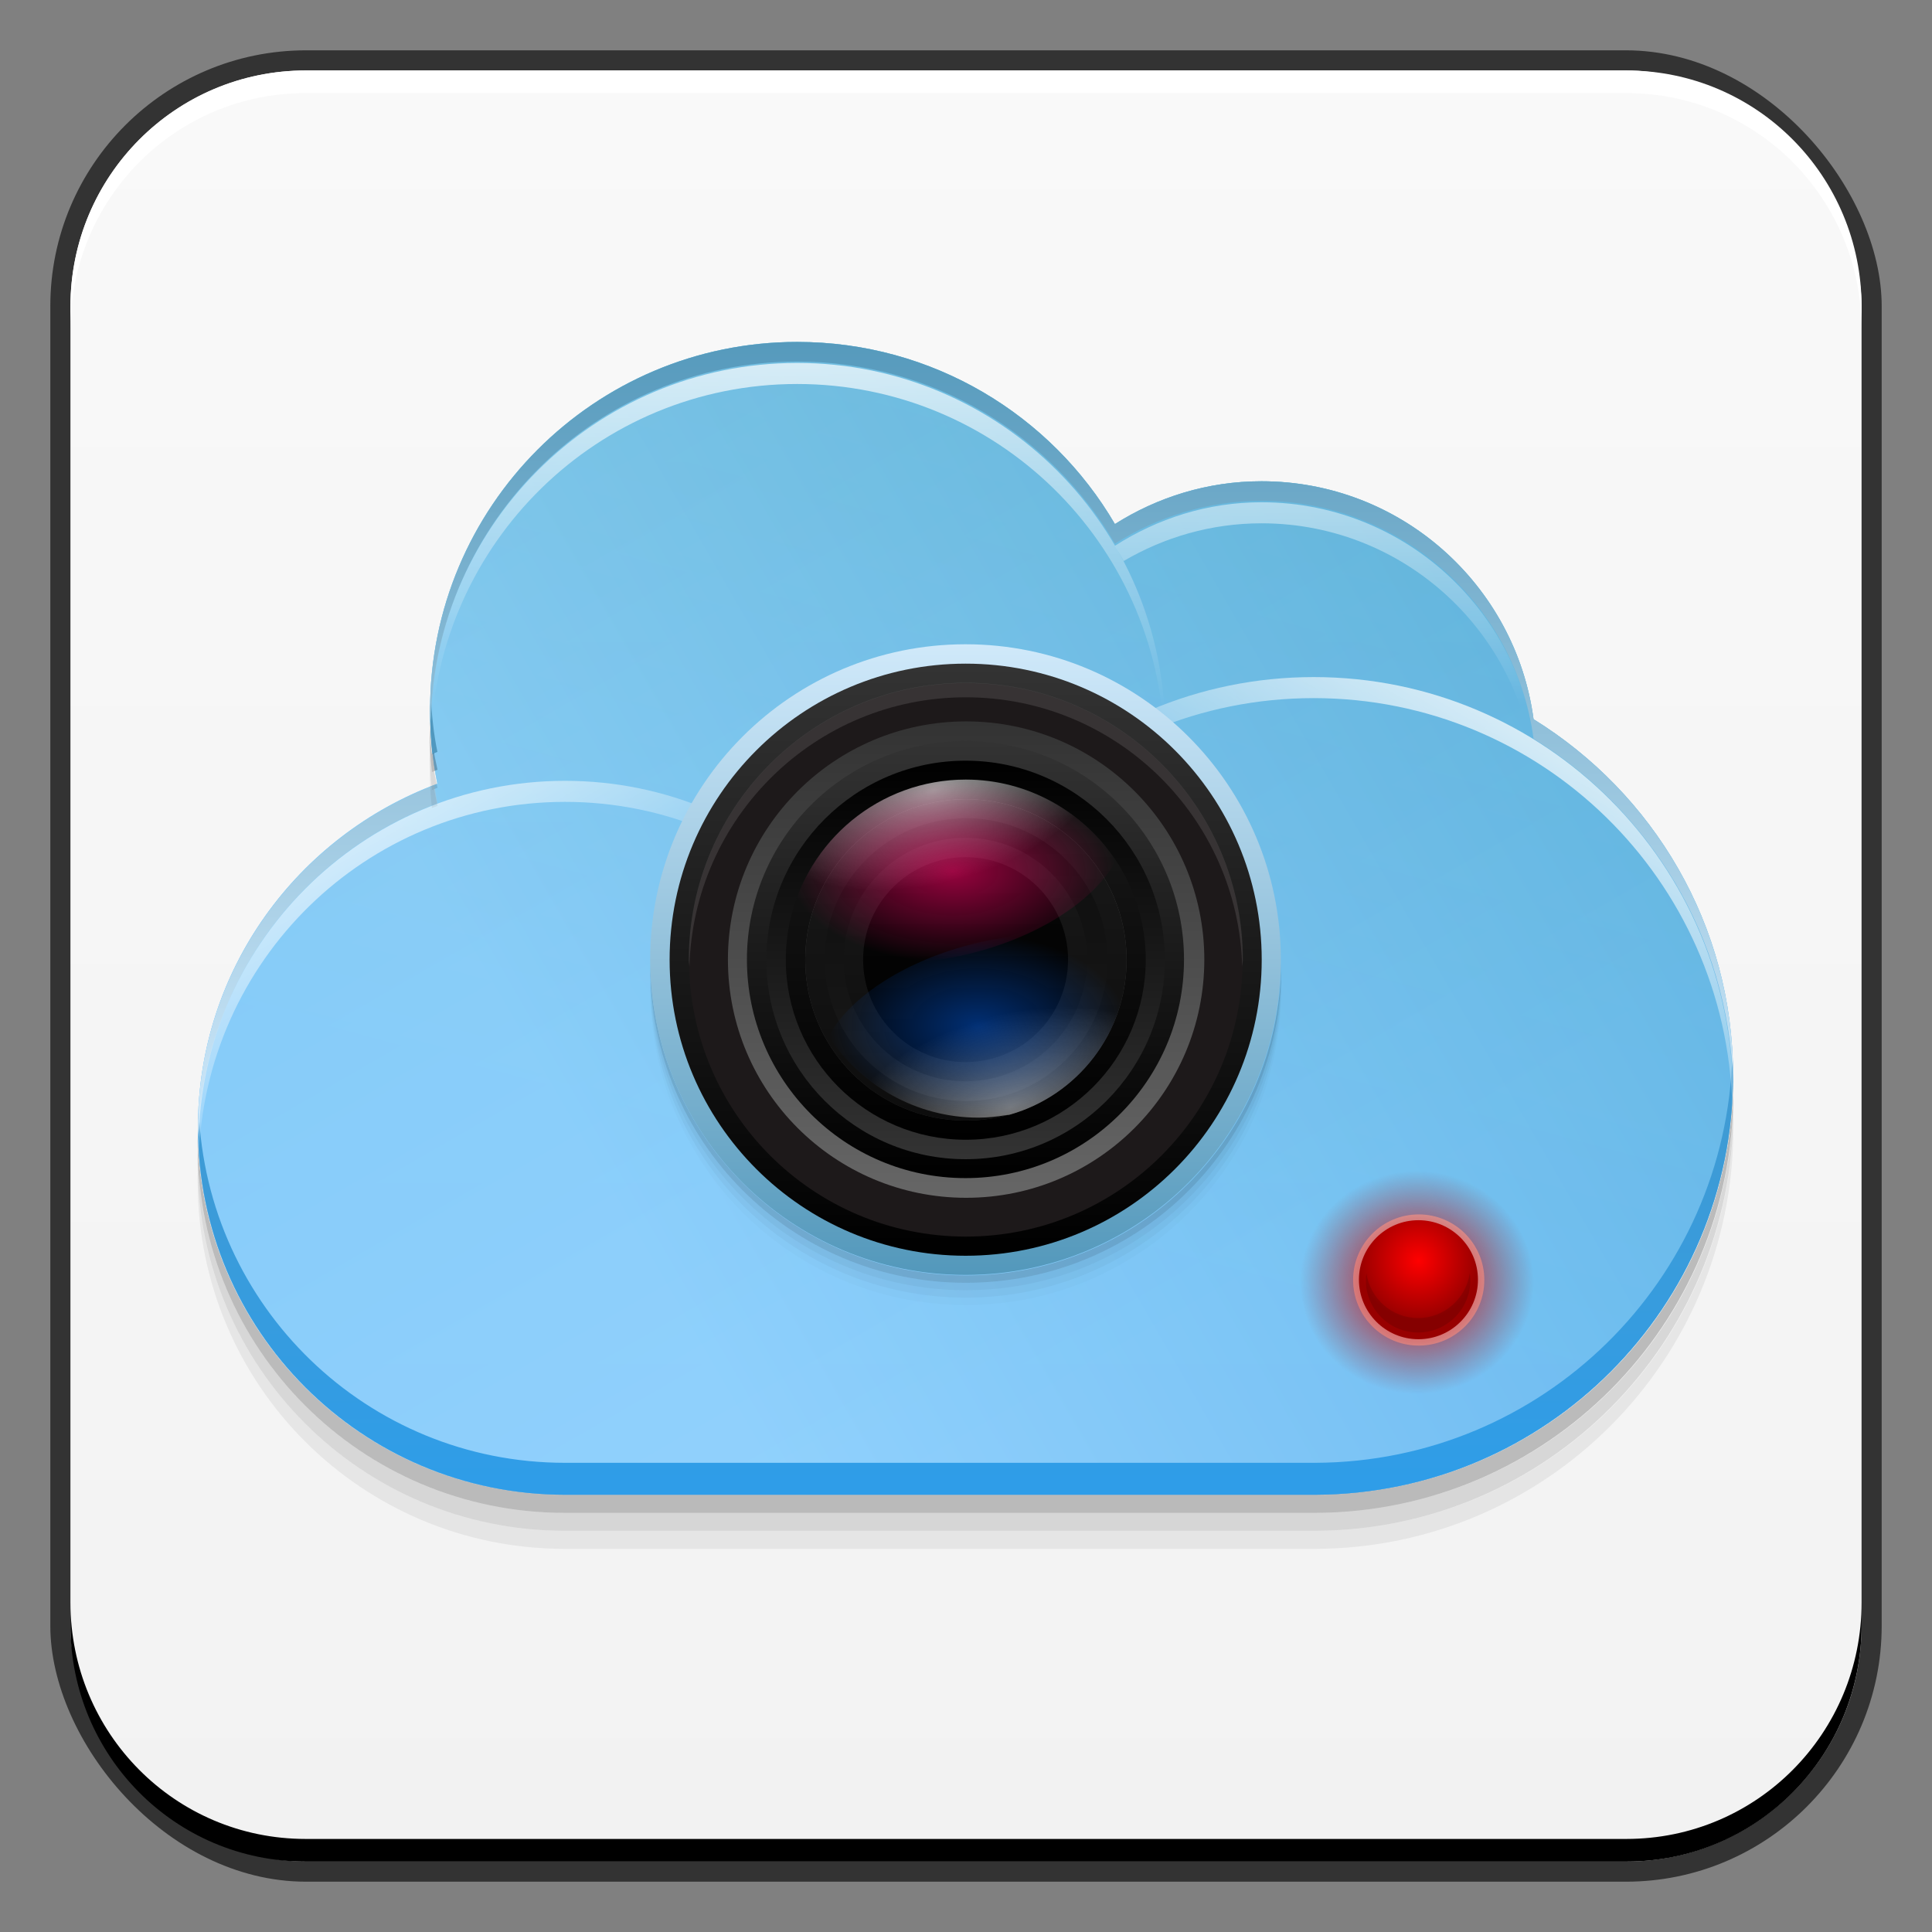 <?xml version="1.0" encoding="UTF-8" standalone="no"?>
<!-- Created with Inkscape (http://www.inkscape.org/) -->

<svg
   xmlns:dc="http://purl.org/dc/elements/1.1/"
   xmlns:cc="http://creativecommons.org/ns#"
   xmlns:rdf="http://www.w3.org/1999/02/22-rdf-syntax-ns#"
   xmlns:svg="http://www.w3.org/2000/svg"
   xmlns="http://www.w3.org/2000/svg"
   xmlns:xlink="http://www.w3.org/1999/xlink"
   xmlns:sodipodi="http://sodipodi.sourceforge.net/DTD/sodipodi-0.dtd"
   xmlns:inkscape="http://www.inkscape.org/namespaces/inkscape"
   width="48"
   height="48"
   id="svg2"
   version="1.1"
   inkscape:version="0.48+devel r12314"
   sodipodi:docname="screencloud.svg">
  <rect width="100%" height="100%" fill="#808080" stroke="none"/>
  <defs
     id="defs4">
    <linearGradient
       inkscape:collect="always"
       xlink:href="#linearGradient1726"
       id="linearGradient1593"
       x1="23.878"
       y1="1050.734"
       x2="23.878"
       y2="1005.868"
       gradientUnits="userSpaceOnUse" />
    <linearGradient
       id="linearGradient1726">
      <stop
         style="stop-color:#f2f2f2;stop-opacity:1"
         offset="0"
         id="stop1728" />
      <stop
         style="stop-color:#f9f9f9;stop-opacity:1"
         offset="1"
         id="stop1730" />
    </linearGradient>
    <linearGradient
       gradientTransform="matrix(0.616,0,0,0.616,8.783,989.187)"
       gradientUnits="userSpaceOnUse"
       y2="39.406"
       x2="-69.654"
       y1="85.993"
       x1="-69.654"
       id="linearGradient1598"
       xlink:href="#linearGradient1600"
       inkscape:collect="always" />
    <linearGradient
       id="linearGradient1600">
      <stop
         style="stop-color:#92d3fe;stop-opacity:1"
         offset="0"
         id="stop1602" />
      <stop
         style="stop-color:#92d9fd;stop-opacity:1"
         offset="1"
         id="stop1604" />
    </linearGradient>
    <linearGradient
       gradientTransform="matrix(0.616,0,0,0.616,8.783,989.187)"
       y2="36.709"
       x2="-57.592"
       y1="75.816"
       x1="-68.071"
       gradientUnits="userSpaceOnUse"
       id="linearGradient1624"
       xlink:href="#linearGradient1626"
       inkscape:collect="always" />
    <linearGradient
       id="linearGradient1626">
      <stop
         style="stop-color:#92d3fe;stop-opacity:1"
         offset="0"
         id="stop1628" />
      <stop
         style="stop-color:#f3f663;stop-opacity:1"
         offset="1"
         id="stop1630" />
    </linearGradient>
    <linearGradient
       gradientTransform="matrix(0.616,0,0,0.616,8.783,989.187)"
       y2="47.083"
       x2="-100.896"
       y1="89.837"
       x1="-76.212"
       gradientUnits="userSpaceOnUse"
       id="linearGradient1608"
       xlink:href="#linearGradient1610"
       inkscape:collect="always" />
    <linearGradient
       id="linearGradient1610">
      <stop
         id="stop1612"
         offset="0"
         style="stop-color:#92d3fe;stop-opacity:1" />
      <stop
         id="stop1614"
         offset="1"
         style="stop-color:#107ecb;stop-opacity:1" />
    </linearGradient>
    <linearGradient
       gradientTransform="matrix(0.616,0,0,0.616,8.783,989.187)"
       y2="60.098"
       x2="-24.701"
       y1="89.837"
       x1="-76.212"
       gradientUnits="userSpaceOnUse"
       id="linearGradient1634"
       xlink:href="#linearGradient1636"
       inkscape:collect="always" />
    <linearGradient
       id="linearGradient1636">
      <stop
         style="stop-color:#92d3fe;stop-opacity:1"
         offset="0"
         id="stop1638" />
      <stop
         style="stop-color:#1486cf;stop-opacity:1"
         offset="1"
         id="stop1640" />
    </linearGradient>
    <linearGradient
       gradientTransform="matrix(0.616,0,0,0.616,8.783,989.187)"
       gradientUnits="userSpaceOnUse"
       y2="52.523"
       x2="-71.915"
       y1="88.028"
       x1="-71.915"
       id="linearGradient1590"
       xlink:href="#linearGradient1616"
       inkscape:collect="always" />
    <linearGradient
       id="linearGradient1616">
      <stop
         style="stop-color:#2e9de9;stop-opacity:1"
         offset="0"
         id="stop1618" />
      <stop
         style="stop-color:#5398bb;stop-opacity:1"
         offset="1"
         id="stop1620" />
    </linearGradient>
    <linearGradient
       gradientTransform="matrix(0.616,0,0,0.616,8.783,989.187)"
       gradientUnits="userSpaceOnUse"
       y2="37.371"
       x2="-59.703"
       y1="72.65"
       x1="-59.703"
       id="linearGradient1582"
       xlink:href="#linearGradient3626"
       inkscape:collect="always" />
    <linearGradient
       id="linearGradient3626">
      <stop
         id="stop3628"
         offset="0"
         style="stop-color:#d0e9fa;stop-opacity:1" />
      <stop
         id="stop3630"
         offset="1"
         style="stop-color:#5398bb;stop-opacity:1" />
    </linearGradient>
    <linearGradient
       gradientTransform="matrix(0.616,0,0,0.616,8.783,370.938)"
       gradientUnits="userSpaceOnUse"
       y2="1071.687"
       x2="-88.728"
       y1="1056.546"
       x1="-97.47"
       id="linearGradient1528"
       xlink:href="#linearGradient1565"
       inkscape:collect="always" />
    <linearGradient
       id="linearGradient1565"
       inkscape:collect="always">
      <stop
         id="stop1567"
         offset="0"
         style="stop-color:#ffffff;stop-opacity:1;" />
      <stop
         id="stop1569"
         offset="1"
         style="stop-color:#ffffff;stop-opacity:0;" />
    </linearGradient>
    <linearGradient
       gradientTransform="matrix(0.616,0,0,0.616,8.783,370.938)"
       gradientUnits="userSpaceOnUse"
       y2="1071.127"
       x2="-50.848"
       y1="1054.737"
       x1="-41.385"
       id="linearGradient1555"
       xlink:href="#linearGradient1565"
       inkscape:collect="always" />
    <linearGradient
       gradientTransform="matrix(0.616,0,0,0.616,8.783,370.938)"
       gradientUnits="userSpaceOnUse"
       y2="1057.479"
       x2="-58.208"
       y1="1039.249"
       x1="-58.208"
       id="linearGradient1563"
       xlink:href="#linearGradient1565"
       inkscape:collect="always" />
    <linearGradient
       gradientTransform="matrix(0.616,0,0,0.616,8.783,370.938)"
       gradientUnits="userSpaceOnUse"
       y2="1057.479"
       x2="-78.676"
       y1="1036.691"
       x1="-78.676"
       id="linearGradient1571"
       xlink:href="#linearGradient1565"
       inkscape:collect="always" />
    <linearGradient
       inkscape:collect="always"
       xlink:href="#linearGradient3626"
       id="linearGradient951-1"
       x1="46.463"
       y1="7.963"
       x2="46.463"
       y2="44.111"
       gradientUnits="userSpaceOnUse" />
    <linearGradient
       inkscape:collect="always"
       xlink:href="#linearGradient957-1"
       id="linearGradient955-7"
       gradientUnits="userSpaceOnUse"
       x1="35.561"
       y1="44.111"
       x2="35.561"
       y2="8.166" />
    <linearGradient
       id="linearGradient957-1"
       inkscape:collect="always">
      <stop
         id="stop959-7"
         offset="0"
         style="stop-color:#000000;stop-opacity:1" />
      <stop
         id="stop961-6"
         offset="1"
         style="stop-color:#333333;stop-opacity:1" />
    </linearGradient>
    <linearGradient
       inkscape:collect="always"
       xlink:href="#linearGradient6194-0"
       id="linearGradient973-1"
       gradientUnits="userSpaceOnUse"
       x1="55.696"
       y1="49.833"
       x2="15.873"
       y2="10.01" />
    <linearGradient
       x1="0"
       y1="0"
       x2="1"
       y2="0"
       gradientUnits="userSpaceOnUse"
       gradientTransform="matrix(13.527,20.526,20.526,-13.527,19.19,1021.054)"
       spreadMethod="pad"
       id="linearGradient6194-0">
      <stop
         style="stop-opacity:1;stop-color:#ffffff"
         offset="0"
         id="stop6196-9" />
      <stop
         style="stop-opacity:1;stop-color:#29282b"
         offset="0.168"
         id="stop6198-1" />
      <stop
         style="stop-opacity:1;stop-color:#868c95"
         offset="0.264"
         id="stop6200-1" />
      <stop
         style="stop-opacity:1;stop-color:#92979f"
         offset="0.396"
         id="stop6202-3" />
      <stop
         style="stop-opacity:1;stop-color:#737881"
         offset="0.542"
         id="stop6204-9" />
      <stop
         style="stop-opacity:1;stop-color:#70757e"
         offset="0.626"
         id="stop6206-8" />
      <stop
         style="stop-opacity:1;stop-color:#e4e6e8"
         offset="0.718"
         id="stop6208-4" />
      <stop
         style="stop-opacity:1;stop-color:#ffffff"
         offset="0.791"
         id="stop6210-1" />
      <stop
         style="stop-opacity:1;stop-color:#1d191a"
         offset="1"
         id="stop6212-1" />
    </linearGradient>
    <linearGradient
       inkscape:collect="always"
       xlink:href="#linearGradient975-3"
       id="linearGradient983-7"
       gradientUnits="userSpaceOnUse"
       x1="35.561"
       y1="44.111"
       x2="35.561"
       y2="8.166" />
    <linearGradient
       inkscape:collect="always"
       id="linearGradient975-3">
      <stop
         style="stop-color:#333333;stop-opacity:1"
         offset="0"
         id="stop977-2" />
      <stop
         style="stop-color:#666666;stop-opacity:1"
         offset="1"
         id="stop979-8" />
    </linearGradient>
    <linearGradient
       inkscape:collect="always"
       xlink:href="#linearGradient957-1"
       id="linearGradient987-1"
       gradientUnits="userSpaceOnUse"
       x1="35.561"
       y1="44.111"
       x2="35.561"
       y2="8.166" />
    <linearGradient
       inkscape:collect="always"
       xlink:href="#linearGradient957-1"
       id="linearGradient991-0"
       gradientUnits="userSpaceOnUse"
       x1="35.561"
       y1="44.111"
       x2="35.561"
       y2="8.166" />
    <linearGradient
       inkscape:collect="always"
       xlink:href="#linearGradient997-9"
       id="linearGradient995-9"
       gradientUnits="userSpaceOnUse"
       x1="35.561"
       y1="44.111"
       x2="35.561"
       y2="8.166" />
    <linearGradient
       inkscape:collect="always"
       id="linearGradient997-9">
      <stop
         style="stop-color:#000000;stop-opacity:1"
         offset="0"
         id="stop999-5" />
      <stop
         style="stop-color:#1a1a1a;stop-opacity:1"
         offset="1"
         id="stop1001-8" />
    </linearGradient>
    <linearGradient
       inkscape:collect="always"
       xlink:href="#linearGradient975-3"
       id="linearGradient2136-9"
       gradientUnits="userSpaceOnUse"
       x1="35.561"
       y1="44.111"
       x2="35.561"
       y2="8.166" />
    <linearGradient
       inkscape:collect="always"
       xlink:href="#linearGradient975-3"
       id="linearGradient2140-3"
       gradientUnits="userSpaceOnUse"
       x1="35.561"
       y1="44.111"
       x2="35.561"
       y2="8.166" />
    <linearGradient
       inkscape:collect="always"
       xlink:href="#linearGradient975-3"
       id="linearGradient2144-3"
       gradientUnits="userSpaceOnUse"
       x1="35.561"
       y1="44.111"
       x2="35.561"
       y2="8.166" />
    <linearGradient
       inkscape:collect="always"
       xlink:href="#linearGradient997-9"
       id="linearGradient2148-2"
       gradientUnits="userSpaceOnUse"
       x1="35.561"
       y1="44.111"
       x2="35.561"
       y2="8.166" />
    <radialGradient
       inkscape:collect="always"
       xlink:href="#linearGradient1005-7"
       id="radialGradient2222-4"
       gradientUnits="userSpaceOnUse"
       gradientTransform="matrix(-3.107,0.832,-0.437,-1.632,101.993,1042.251)"
       cx="22.23"
       cy="15.515"
       fx="22.23"
       fy="15.515"
       r="2.607" />
    <linearGradient
       inkscape:collect="always"
       id="linearGradient1005-7">
      <stop
         style="stop-color:#ffffff;stop-opacity:1;"
         offset="0"
         id="stop1007-1" />
      <stop
         style="stop-color:#ffffff;stop-opacity:0;"
         offset="1"
         id="stop1009-7" />
    </linearGradient>
    <radialGradient
       inkscape:collect="always"
       xlink:href="#linearGradient1005-7"
       id="radialGradient1011-6"
       cx="22.23"
       cy="15.515"
       fx="22.23"
       fy="15.515"
       r="2.607"
       gradientUnits="userSpaceOnUse"
       gradientTransform="matrix(3.107,-0.832,0.437,1.632,-53.387,1013.499)" />
    <radialGradient
       inkscape:collect="always"
       xlink:href="#linearGradient2236-9"
       id="radialGradient2242-7"
       cx="23.328"
       cy="19.423"
       fx="23.328"
       fy="19.423"
       r="8.422"
       gradientTransform="matrix(0.923,0,0,0.519,1.848,1014.102)"
       gradientUnits="userSpaceOnUse" />
    <linearGradient
       inkscape:collect="always"
       id="linearGradient2236-9">
      <stop
         style="stop-color:#ff0066;stop-opacity:1;"
         offset="0"
         id="stop2238-6" />
      <stop
         style="stop-color:#ff0066;stop-opacity:0;"
         offset="1"
         id="stop2240-9" />
    </linearGradient>
    <radialGradient
       inkscape:collect="always"
       xlink:href="#linearGradient2248-0"
       id="radialGradient2254-2"
       cx="24.609"
       cy="27.417"
       fx="24.609"
       fy="27.417"
       r="7.703"
       gradientTransform="matrix(0.923,0,0,0.568,1.848,1015.991)"
       gradientUnits="userSpaceOnUse" />
    <linearGradient
       inkscape:collect="always"
       id="linearGradient2248-0">
      <stop
         style="stop-color:#0066ff;stop-opacity:1;"
         offset="0"
         id="stop2250-2" />
      <stop
         style="stop-color:#0066ff;stop-opacity:0;"
         offset="1"
         id="stop2252-2" />
    </linearGradient>
    <linearGradient
       gradientUnits="userSpaceOnUse"
       y2="39.898"
       x2="41.243"
       y1="45.82"
       x1="41.243"
       id="linearGradient2140-1"
       xlink:href="#linearGradient46"
       inkscape:collect="always" />
    <linearGradient
       id="linearGradient46"
       spreadMethod="pad"
       gradientTransform="matrix(299.106,-299.106,-299.106,-299.106,246.628,454.784)"
       gradientUnits="userSpaceOnUse"
       y2="0"
       x2="1"
       y1="0"
       x1="0">
      <stop
         id="stop48"
         offset="0"
         style="stop-opacity:1;stop-color:#dadbdb" />
      <stop
         id="stop50"
         offset="1"
         style="stop-opacity:1;stop-color:#e3e2e2" />
    </linearGradient>
    <radialGradient
       gradientTransform="matrix(0.99,-5.4242864e-8,5.1720792e-8,0.944,0.431,1.695)"
       r="2.938"
       fy="43.619"
       fx="41.251"
       cy="43.619"
       cx="41.251"
       gradientUnits="userSpaceOnUse"
       id="radialGradient2144"
       xlink:href="#linearGradient2152"
       inkscape:collect="always" />
    <linearGradient
       inkscape:collect="always"
       id="linearGradient2152">
      <stop
         style="stop-color:#ff0000;stop-opacity:1"
         offset="0"
         id="stop2154" />
      <stop
         style="stop-color:#980000;stop-opacity:0"
         offset="1"
         id="stop2156" />
    </linearGradient>
    <radialGradient
       gradientUnits="userSpaceOnUse"
       r="2.938"
       fy="41.875"
       fx="41.312"
       cy="41.875"
       cx="41.312"
       id="radialGradient2129"
       xlink:href="#linearGradient2123"
       inkscape:collect="always" />
    <linearGradient
       id="linearGradient2123"
       inkscape:collect="always">
      <stop
         id="stop2125"
         offset="0"
         style="stop-color:#ff0000;stop-opacity:1;" />
      <stop
         id="stop2127"
         offset="1"
         style="stop-color:#980000;stop-opacity:1" />
    </linearGradient>
  </defs>
  <sodipodi:namedview
     id="base"
     pagecolor="#ffffff"
     bordercolor="#666666"
     borderopacity="1.0"
     inkscape:pageopacity="0.0"
     inkscape:pageshadow="2"
     inkscape:zoom="8.0000002"
     inkscape:cx="11.359168"
     inkscape:cy="36.837347"
     inkscape:document-units="px"
     inkscape:current-layer="layer1"
     showgrid="false"
     inkscape:window-width="1366"
     inkscape:window-height="714"
     inkscape:window-x="0"
     inkscape:window-y="30"
     inkscape:window-maximized="1"
     showguides="true"
     inkscape:guide-bbox="true" />
  <g
     inkscape:label="Capa 1"
     inkscape:groupmode="layer"
     id="layer1"
     transform="translate(0,-1004.362)">
    <rect
       style="color:#000000;fill:#333333;fill-opacity:1;fill-rule:nonzero;stroke:none;stroke-width:0.2;marker:none;visibility:visible;display:inline;overflow:visible;enable-background:accumulate"
       id="rect6294"
       width="45.5"
       height="45.5"
       x="1.25"
       y="1005.612"
       ry="6.357" />
    <rect
       ry="5.857"
       y="1006.112"
       x="1.75"
       height="44.5"
       width="44.5"
       id="rect6296"
       style="color:#000000;fill:url(#linearGradient1593);fill-opacity:1.0;fill-rule:nonzero;stroke:none;stroke-width:0.2;marker:none;visibility:visible;display:inline;overflow:visible;enable-background:accumulate" />
    <path
       id="path6361"
       d="m 1.75,1012.55 0,-0.562 c 0,-3.244 2.599,-5.875 5.844,-5.875 l 32.813,0 c 3.244,0 5.844,2.631 5.844,5.875 l 0,0.562 c 0,-3.244 -2.599,-5.875 -5.844,-5.875 l -32.813,0 C 4.349,1006.675 1.75,1009.305 1.75,1012.55 Z"
       style="color:#000000;fill:#ffffff;fill-opacity:1;fill-rule:nonzero;stroke:none;stroke-width:0.2;marker:none;visibility:visible;display:inline;overflow:visible;enable-background:accumulate"
       inkscape:connector-curvature="0" />
    <path
       inkscape:connector-curvature="0"
       style="color:#000000;fill:#000000;fill-opacity:1;fill-rule:nonzero;stroke:none;stroke-width:0.2;marker:none;visibility:visible;display:inline;overflow:visible;enable-background:accumulate"
       d="m 1.75,1044.175 0,0.562 c 0,3.244 2.599,5.875 5.844,5.875 l 32.813,0 c 3.244,0 5.844,-2.631 5.844,-5.875 l 0,-0.562 c 0,3.244 -2.599,5.875 -5.844,5.875 l -32.813,0 C 4.349,1050.05 1.75,1047.419 1.75,1044.175 Z"
       id="path6388" />
    <g
       transform="matrix(0.937,0,0,0.937,1.5,63.982)"
       id="g1714">
      <g
         transform="translate(57.941,0)"
         id="g1248">
        <path
           inkscape:connector-curvature="0"
           style="fill:url(#linearGradient1598);fill-opacity:1;stroke:none"
           d="m -38.404,1012.674 c -5.382,0 -9.734,4.371 -9.734,9.753 0,0.673 0.063,1.328 0.192,1.962 -3.705,1.38 -6.348,4.933 -6.348,9.118 0,5.382 4.352,9.734 9.734,9.734 0.065,0 0.128,0 0.192,0 l 19.66,0 c 0.013,0 0.025,10e-5 0.038,0 6.125,-0.021 11.08,-4.988 11.08,-11.119 0,-3.999 -2.122,-7.485 -5.29,-9.445 -0.477,-3.561 -3.522,-6.309 -7.214,-6.309 -1.43,0 -2.761,0.423 -3.886,1.135 C -31.669,1014.612 -34.813,1012.674 -38.404,1012.674 Z"
           id="path1451" />
        <path
           inkscape:connector-curvature="0"
           style="opacity:0.253;fill:url(#linearGradient1624);fill-opacity:1;stroke:none"
           d="m -38.404,1012.674 c -5.382,0 -9.734,4.371 -9.734,9.753 0,0.673 0.063,1.328 0.192,1.962 -3.705,1.38 -6.348,4.933 -6.348,9.118 0,5.382 4.352,9.734 9.734,9.734 0.065,0 0.128,0 0.192,0 l 19.66,0 c 0.013,0 0.025,10e-5 0.038,0 6.125,-0.021 11.08,-4.988 11.08,-11.119 0,-3.999 -2.122,-7.485 -5.29,-9.445 -0.477,-3.561 -3.522,-6.309 -7.214,-6.309 -1.43,0 -2.761,0.423 -3.886,1.135 C -31.669,1014.612 -34.813,1012.674 -38.404,1012.674 Z"
           id="path1622" />
        <path
           inkscape:connector-curvature="0"
           id="path1606"
           d="m -38.404,1012.674 c -5.382,0 -9.734,4.371 -9.734,9.753 0,0.673 0.063,1.328 0.192,1.962 -3.705,1.38 -6.348,4.933 -6.348,9.118 0,5.382 4.352,9.734 9.734,9.734 0.065,0 0.128,0 0.192,0 l 19.66,0 c 0.013,0 0.025,10e-5 0.038,0 6.125,-0.021 11.08,-4.988 11.08,-11.119 0,-3.999 -2.122,-7.485 -5.29,-9.445 -0.477,-3.561 -3.522,-6.309 -7.214,-6.309 -1.43,0 -2.761,0.423 -3.886,1.135 C -31.669,1014.612 -34.813,1012.674 -38.404,1012.674 Z"
           style="opacity:0.253;fill:url(#linearGradient1608);fill-opacity:1;stroke:none" />
        <path
           inkscape:connector-curvature="0"
           style="opacity:0.465;fill:url(#linearGradient1634);fill-opacity:1;stroke:none"
           d="m -38.404,1012.674 c -5.382,0 -9.734,4.371 -9.734,9.753 0,0.673 0.063,1.328 0.192,1.962 -3.705,1.38 -6.348,4.933 -6.348,9.118 0,5.382 4.352,9.734 9.734,9.734 0.065,0 0.128,0 0.192,0 l 19.66,0 c 0.013,0 0.025,10e-5 0.038,0 6.125,-0.021 11.08,-4.988 11.08,-11.119 0,-3.999 -2.122,-7.485 -5.29,-9.445 -0.477,-3.561 -3.522,-6.309 -7.214,-6.309 -1.43,0 -2.761,0.423 -3.886,1.135 C -31.669,1014.612 -34.813,1012.674 -38.404,1012.674 Z"
           id="path1632" />
        <path
           inkscape:connector-curvature="0"
           style="fill:url(#linearGradient1590);fill-opacity:1;stroke:none"
           d="m -48.118,1022.081 c -0.004,0.116 -0.019,0.23 -0.019,0.346 0,0.397 0.013,0.79 0.058,1.173 0.046,-0.018 0.088,-0.04 0.135,-0.057 C -48.042,1023.07 -48.094,1022.575 -48.118,1022.081 z m 34.51,9.483 c -0.154,5.995 -5.033,10.809 -11.061,10.83 -0.013,10e-5 -0.025,0 -0.038,0 l -19.66,0 -0.192,0 c -5.25,0 -9.508,-4.15 -9.714,-9.349 -0.007,0.155 -0.019,0.305 -0.019,0.462 0,5.382 4.352,9.734 9.734,9.734 0.065,0 0.128,0 0.192,0 l 19.66,0 c 0.013,0 0.025,10e-5 0.038,0 6.125,-0.021 11.08,-4.988 11.08,-11.119 C -13.589,1031.936 -13.599,1031.748 -13.608,1031.564 Z"
           id="path1461" />
        <path
           inkscape:connector-curvature="0"
           style="fill:url(#linearGradient1582);fill-opacity:1;stroke:none"
           d="m -38.404,1012.674 c -5.382,0 -9.734,4.371 -9.734,9.753 0,0.104 0.016,0.205 0.019,0.308 0.113,-5.284 4.404,-9.541 9.714,-9.541 3.59,0 6.735,1.938 8.426,4.828 1.125,-0.712 2.456,-1.135 3.886,-1.135 3.691,0 6.737,2.749 7.214,6.309 3.074,1.902 5.169,5.248 5.29,9.099 8.63e-4,-0.058 0,-0.115 0,-0.173 0,-3.999 -2.122,-7.485 -5.29,-9.445 -0.477,-3.561 -3.522,-6.309 -7.214,-6.309 -1.43,0 -2.761,0.423 -3.886,1.135 C -31.669,1014.612 -34.813,1012.674 -38.404,1012.674 z m -9.618,11.754 c -3.662,1.402 -6.271,4.925 -6.271,9.079 0,0.084 0.017,0.167 0.019,0.25 0.112,-4.066 2.705,-7.499 6.329,-8.849 C -47.978,1024.75 -47.998,1024.589 -48.022,1024.428 Z"
           id="path1475" />
        <path
           style="fill:url(#linearGradient1528);fill-opacity:1;stroke:none"
           d="m -44.559,1024.311 c -5.382,0 -9.734,4.371 -9.734,9.753 0,0.091 0.017,0.179 0.019,0.269 0.154,-5.248 4.429,-9.464 9.714,-9.464 5.285,0 9.58,4.216 9.734,9.464 0.003,-0.09 0.019,-0.179 0.019,-0.269 C -34.807,1028.682 -39.177,1024.311 -44.559,1024.311 Z"
           id="path1490"
           inkscape:connector-curvature="0" />
        <path
           style="fill:url(#linearGradient1555);fill-opacity:1;stroke:none"
           d="m -24.708,1021.56 c -6.143,0 -11.119,4.975 -11.119,11.119 0,0.092 0.017,0.179 0.019,0.269 0.155,-6.008 5.054,-10.83 11.099,-10.83 6.045,0 10.944,4.822 11.099,10.83 0.002,-0.091 0.019,-0.178 0.019,-0.269 C -13.589,1026.536 -18.564,1021.56 -24.708,1021.56 Z"
           id="path1492"
           inkscape:connector-curvature="0" />
        <path
           style="fill:url(#linearGradient1563);fill-opacity:1;stroke:none"
           d="m -26.093,1016.925 c -1.437,0 -2.759,0.434 -3.886,1.154 0.078,0.134 0.159,0.266 0.231,0.404 1.073,-0.63 2.318,-1 3.655,-1 3.925,0 7.12,3.114 7.271,7.002 0.003,-0.092 0.019,-0.177 0.019,-0.269 C -18.802,1020.194 -22.07,1016.925 -26.093,1016.925 Z"
           id="path1494"
           inkscape:connector-curvature="0"
           sodipodi:nodetypes="sccscss" />
        <path
           style="fill:url(#linearGradient1571);fill-opacity:1;stroke:none"
           d="m -38.404,1013.231 c -5.382,0 -9.734,4.371 -9.734,9.753 0,0.091 0.017,0.179 0.019,0.269 0.154,-5.248 4.429,-9.464 9.714,-9.464 5.285,0 9.58,4.216 9.734,9.464 0.003,-0.09 0.019,-0.179 0.019,-0.269 C -28.651,1017.602 -33.022,1013.231 -38.404,1013.231 Z"
           id="path1496"
           inkscape:connector-curvature="0" />
        <path
           inkscape:connector-curvature="0"
           style="fill:#000000;fill-opacity:0.235;stroke:none"
           d="m -48.15,1022.734 c -0.004,0.052 0,0.097 0,0.149 0,0.397 0.015,0.81 0.06,1.194 0.046,-0.018 0.102,-0.043 0.149,-0.06 -0.03,-0.149 -0.067,-0.295 -0.09,-0.448 -0.018,0.01 -0.04,0.022 -0.06,0.03 C -48.123,1023.314 -48.144,1023.028 -48.15,1022.734 z m 34.567,9.642 c -0.128,6.019 -5.03,10.845 -11.075,10.866 -0.013,1e-4 -0.047,0 -0.06,0 l -19.642,0 -0.209,0 c -5.301,0 -9.603,-4.223 -9.731,-9.492 -0.004,0.076 0,0.161 0,0.239 0,5.382 4.349,9.731 9.731,9.731 l 0.209,0 19.642,0 c 0.013,0 0.047,10e-5 0.06,0 6.125,-0.021 11.075,-5.004 11.075,-11.134 C -13.583,1032.513 -13.58,1032.448 -13.583,1032.376 Z"
           id="path1711" />
        <path
           id="path1722"
           d="m -48.15,1023.211 c -0.004,0.052 0,0.097 0,0.149 0,0.397 0.015,0.81 0.06,1.194 0.046,-0.018 0.102,-0.042 0.149,-0.059 -0.03,-0.149 -0.067,-0.296 -0.09,-0.448 -0.018,0.01 -0.04,0.022 -0.06,0.03 C -48.123,1023.792 -48.144,1023.505 -48.15,1023.211 z m 34.567,9.642 c -0.128,6.019 -5.03,10.845 -11.075,10.866 -0.013,10e-5 -0.047,0 -0.06,0 l -19.642,0 -0.209,0 c -5.301,0 -9.603,-4.223 -9.731,-9.493 -0.004,0.076 0,0.161 0,0.239 0,5.382 4.349,9.731 9.731,9.731 l 0.209,0 19.642,0 c 0.013,0 0.047,10e-5 0.06,0 6.125,-0.021 11.075,-5.004 11.075,-11.134 C -13.583,1032.99 -13.58,1032.926 -13.583,1032.853 Z"
           style="fill:#000000;fill-opacity:0.118;stroke:none"
           inkscape:connector-curvature="0" />
        <path
           inkscape:connector-curvature="0"
           style="fill:#000000;fill-opacity:0.059;stroke:none"
           d="m -48.15,1023.689 c -0.004,0.052 0,0.097 0,0.149 0,0.397 0.015,0.81 0.06,1.194 0.046,-0.018 0.102,-0.042 0.149,-0.059 -0.03,-0.149 -0.067,-0.295 -0.09,-0.448 -0.018,0.01 -0.04,0.022 -0.06,0.03 C -48.123,1024.269 -48.144,1023.983 -48.15,1023.689 z m 34.567,9.642 c -0.128,6.019 -5.03,10.845 -11.075,10.866 -0.013,10e-5 -0.047,0 -0.06,0 l -19.642,0 -0.209,0 c -5.301,0 -9.603,-4.223 -9.731,-9.492 -0.004,0.076 0,0.161 0,0.239 0,5.382 4.349,9.731 9.731,9.731 l 0.209,0 19.642,0 c 0.013,0 0.047,10e-5 0.06,0 6.125,-0.021 11.075,-5.004 11.075,-11.134 C -13.583,1033.468 -13.58,1033.403 -13.583,1033.331 Z"
           id="path1724" />
      </g>
      <g
         transform="matrix(0.556,0,0,0.556,10.664,457.262)"
         id="g1223">
        <path
           style="fill:#000000;fill-opacity:0.168;stroke:none"
           d="m 8.955,1028.591 c -6.941e-4,0.059 0,0.117 0,0.176 0,8.309 6.736,15.045 15.045,15.045 8.309,0 15.045,-6.736 15.045,-15.045 0,-0.06 6.94e-4,-0.117 0,-0.176 C 38.949,1036.818 32.249,1043.46 24,1043.46 15.751,1043.46 9.051,1036.818 8.955,1028.591 Z"
           id="path2314-0"
           inkscape:connector-curvature="0" />
        <path
           inkscape:connector-curvature="0"
           id="path2319-8"
           d="m 8.955,1028.944 c -6.941e-4,0.059 0,0.117 0,0.176 0,8.309 6.736,15.045 15.045,15.045 8.309,0 15.045,-6.736 15.045,-15.045 0,-0.06 6.94e-4,-0.117 0,-0.176 C 38.949,1037.171 32.249,1043.813 24,1043.813 15.751,1043.813 9.051,1037.171 8.955,1028.944 Z"
           style="fill:#000000;fill-opacity:0.084;stroke:none" />
        <path
           style="fill:#000000;fill-opacity:0.05;stroke:none"
           d="m 8.955,1029.297 c -6.941e-4,0.059 0,0.117 0,0.176 0,8.309 6.736,15.045 15.045,15.045 8.309,0 15.045,-6.736 15.045,-15.045 0,-0.06 6.94e-4,-0.117 0,-0.176 C 38.949,1037.523 32.249,1044.166 24,1044.166 15.751,1044.166 9.051,1037.523 8.955,1029.297 Z"
           id="path2321-3"
           inkscape:connector-curvature="0" />
        <path
           inkscape:connector-curvature="0"
           id="path2323-2"
           d="m 8.955,1029.649 c -6.941e-4,0.059 0,0.117 0,0.176 0,8.309 6.736,15.045 15.045,15.045 8.309,0 15.045,-6.736 15.045,-15.045 0,-0.06 6.94e-4,-0.117 0,-0.176 C 38.949,1037.876 32.249,1044.518 24,1044.518 15.751,1044.518 9.051,1037.876 8.955,1029.649 Z"
           style="fill:#000000;fill-opacity:0.016;stroke:none" />
        <path
           sodipodi:type="arc"
           style="fill:url(#linearGradient951-1);fill-opacity:1;stroke:none"
           id="path943-5"
           sodipodi:cx="38.890869"
           sodipodi:cy="26.079691"
           sodipodi:rx="18.031221"
           sodipodi:ry="18.031221"
           d="m 56.922,26.08 c 0,9.958 -8.073,18.031 -18.031,18.031 -9.958,0 -18.031,-8.073 -18.031,-18.031 0,-9.958 8.073,-18.031 18.031,-18.031 C 48.849,8.048 56.922,16.121 56.922,26.08 Z"
           transform="matrix(0.834,0,0,0.834,-8.45,1006.647)" />
        <path
           transform="matrix(0.783,0,0,0.783,-6.459,1007.982)"
           d="m 56.922,26.08 c 0,9.958 -8.073,18.031 -18.031,18.031 -9.958,0 -18.031,-8.073 -18.031,-18.031 0,-9.958 8.073,-18.031 18.031,-18.031 C 48.849,8.048 56.922,16.121 56.922,26.08 Z"
           sodipodi:ry="18.031221"
           sodipodi:rx="18.031221"
           sodipodi:cy="26.079691"
           sodipodi:cx="38.890869"
           id="path953-8"
           style="fill:url(#linearGradient955-7);fill-opacity:1;stroke:none"
           sodipodi:type="arc" />
        <path
           sodipodi:type="arc"
           style="fill:url(#linearGradient973-1);fill-opacity:1;stroke:none"
           id="path971-6"
           sodipodi:cx="38.890869"
           sodipodi:cy="26.079691"
           sodipodi:rx="18.031221"
           sodipodi:ry="18.031221"
           d="m 56.922,26.08 c 0,9.958 -8.073,18.031 -18.031,18.031 -9.958,0 -18.031,-8.073 -18.031,-18.031 0,-9.958 8.073,-18.031 18.031,-18.031 C 48.849,8.048 56.922,16.121 56.922,26.08 Z"
           transform="matrix(0.732,0,0,0.732,-4.468,1009.317)" />
        <path
           transform="matrix(0.63,0,0,-0.63,-0.487,1044.828)"
           d="m 56.922,26.08 c 0,9.958 -8.073,18.031 -18.031,18.031 -9.958,0 -18.031,-8.073 -18.031,-18.031 0,-9.958 8.073,-18.031 18.031,-18.031 C 48.849,8.048 56.922,16.121 56.922,26.08 Z"
           sodipodi:ry="18.031221"
           sodipodi:rx="18.031221"
           sodipodi:cy="26.079691"
           sodipodi:cx="38.890869"
           id="path981-5"
           style="fill:url(#linearGradient983-7);fill-opacity:1;stroke:none"
           sodipodi:type="arc" />
        <path
           sodipodi:type="arc"
           style="fill:url(#linearGradient987-1);fill-opacity:1;stroke:none"
           id="path985-1"
           sodipodi:cx="38.890869"
           sodipodi:cy="26.079691"
           sodipodi:rx="18.031221"
           sodipodi:ry="18.031221"
           d="m 56.922,26.08 c 0,9.958 -8.073,18.031 -18.031,18.031 -9.958,0 -18.031,-8.073 -18.031,-18.031 0,-9.958 8.073,-18.031 18.031,-18.031 C 48.849,8.048 56.922,16.121 56.922,26.08 Z"
           transform="matrix(0.578,0,0,0.578,1.504,1013.322)" />
        <path
           transform="matrix(0.527,0,0,-0.527,3.495,1042.158)"
           d="m 56.922,26.08 c 0,9.958 -8.073,18.031 -18.031,18.031 -9.958,0 -18.031,-8.073 -18.031,-18.031 0,-9.958 8.073,-18.031 18.031,-18.031 C 48.849,8.048 56.922,16.121 56.922,26.08 Z"
           sodipodi:ry="18.031221"
           sodipodi:rx="18.031221"
           sodipodi:cy="26.079691"
           sodipodi:cx="38.890869"
           id="path989-6"
           style="fill:url(#linearGradient991-0);fill-opacity:1;stroke:none"
           sodipodi:type="arc" />
        <path
           sodipodi:type="arc"
           style="fill:url(#linearGradient995-9);fill-opacity:1;stroke:none"
           id="path993-5"
           sodipodi:cx="38.890869"
           sodipodi:cy="26.079691"
           sodipodi:rx="18.031221"
           sodipodi:ry="18.031221"
           d="m 56.922,26.08 c 0,9.958 -8.073,18.031 -18.031,18.031 -9.958,0 -18.031,-8.073 -18.031,-18.031 0,-9.958 8.073,-18.031 18.031,-18.031 C 48.849,8.048 56.922,16.121 56.922,26.08 Z"
           transform="matrix(0.476,0,0,0.476,5.486,1015.992)" />
        <path
           transform="matrix(0.425,0,0,0.425,7.476,1017.327)"
           d="m 56.922,26.08 c 0,9.958 -8.073,18.031 -18.031,18.031 -9.958,0 -18.031,-8.073 -18.031,-18.031 0,-9.958 8.073,-18.031 18.031,-18.031 C 48.849,8.048 56.922,16.121 56.922,26.08 Z"
           sodipodi:ry="18.031221"
           sodipodi:rx="18.031221"
           sodipodi:cy="26.079691"
           sodipodi:cx="38.890869"
           id="path2134-3"
           style="fill:url(#linearGradient2136-9);fill-opacity:1;stroke:none"
           sodipodi:type="arc" />
        <path
           sodipodi:type="arc"
           style="fill:url(#linearGradient2140-3);fill-opacity:1;stroke:none"
           id="path2138-4"
           sodipodi:cx="38.890869"
           sodipodi:cy="26.079691"
           sodipodi:rx="18.031221"
           sodipodi:ry="18.031221"
           d="m 56.922,26.08 c 0,9.958 -8.073,18.031 -18.031,18.031 -9.958,0 -18.031,-8.073 -18.031,-18.031 0,-9.958 8.073,-18.031 18.031,-18.031 C 48.849,8.048 56.922,16.121 56.922,26.08 Z"
           transform="matrix(0.374,0,0,-0.374,9.467,1038.153)" />
        <path
           transform="matrix(0.322,0,0,0.322,11.458,1019.997)"
           d="m 56.922,26.08 c 0,9.958 -8.073,18.031 -18.031,18.031 -9.958,0 -18.031,-8.073 -18.031,-18.031 0,-9.958 8.073,-18.031 18.031,-18.031 C 48.849,8.048 56.922,16.121 56.922,26.08 Z"
           sodipodi:ry="18.031221"
           sodipodi:rx="18.031221"
           sodipodi:cy="26.079691"
           sodipodi:cx="38.890869"
           id="path2142-3"
           style="fill:url(#linearGradient2144-3);fill-opacity:1;stroke:none"
           sodipodi:type="arc" />
        <path
           sodipodi:type="arc"
           style="fill:url(#linearGradient2148-2);fill-opacity:1;stroke:none"
           id="path2146-2"
           sodipodi:cx="38.890869"
           sodipodi:cy="26.079691"
           sodipodi:rx="18.031221"
           sodipodi:ry="18.031221"
           d="m 56.922,26.08 c 0,9.958 -8.073,18.031 -18.031,18.031 -9.958,0 -18.031,-8.073 -18.031,-18.031 0,-9.958 8.073,-18.031 18.031,-18.031 C 48.849,8.048 56.922,16.121 56.922,26.08 Z"
           transform="matrix(0.271,0,0,0.271,13.449,1021.332)" />
        <path
           style="fill:#ffffff;fill-opacity:0.117;stroke:none"
           d="m 24,1015.197 c -7.29,0 -13.211,5.921 -13.211,13.21 0,0.117 0.026,0.23 0.029,0.346 0.185,-7.129 6.009,-12.864 13.182,-12.864 7.173,0 12.997,5.736 13.182,12.864 0.003,-0.116 0.029,-0.23 0.029,-0.346 C 37.211,1021.118 31.29,1015.197 24,1015.197 Z"
           id="path963-9"
           inkscape:connector-curvature="0" />
        <path
           sodipodi:type="arc"
           style="opacity:0.75;fill:#000000;fill-opacity:1;stroke:none"
           id="path2214-9"
           sodipodi:cx="38.890869"
           sodipodi:cy="26.079691"
           sodipodi:rx="18.031221"
           sodipodi:ry="18.031221"
           d="m 56.922,26.08 c 0,9.958 -8.073,18.031 -18.031,18.031 -9.958,0 -18.031,-8.073 -18.031,-18.031 0,-9.958 8.073,-18.031 18.031,-18.031 C 48.849,8.048 56.922,16.121 56.922,26.08 Z"
           transform="matrix(0.425,0,0,0.425,7.476,1017.327)" />
        <path
           style="opacity:0.449;fill:url(#radialGradient2222-4);fill-opacity:1;stroke:none"
           d="m 28.355,1027.196 c -1.304,-0.053 -2.762,0.116 -4.269,0.519 -3.212,0.861 -5.706,2.581 -6.634,4.355 1.538,2.314 4.167,3.865 7.153,3.865 0.444,0 0.872,-0.05 1.298,-0.115 0.067,-0.017 0.136,-0.01 0.202,-0.029 3.21,-0.913 5.567,-3.882 5.567,-7.384 0,-0.147 -0.021,-0.288 -0.029,-0.433 C 30.781,1027.527 29.648,1027.248 28.355,1027.196 Z"
           id="path2220-6"
           inkscape:connector-curvature="0" />
        <path
           style="opacity:0.581;fill:url(#radialGradient1011-6);fill-opacity:1;stroke:none"
           d="m 24,1019.812 c -4.126,0 -7.569,2.927 -8.394,6.807 1.178,1.845 4.895,2.49 8.913,1.413 3.212,-0.861 5.706,-2.581 6.634,-4.355 C 29.616,1021.363 26.986,1019.812 24,1019.812 Z"
           id="path1003-3"
           inkscape:connector-curvature="0" />
        <path
           id="path2234-8"
           d="m 24,1019.812 c -4.126,0 -7.569,2.927 -8.394,6.807 1.178,1.845 4.895,2.49 8.913,1.413 3.212,-0.861 5.706,-2.581 6.634,-4.355 C 29.616,1021.363 26.986,1019.812 24,1019.812 Z"
           style="opacity:0.581;fill:url(#radialGradient2242-7);fill-opacity:1;stroke:none"
           inkscape:connector-curvature="0" />
        <path
           id="path2244-7"
           d="m 28.355,1027.196 c -1.304,-0.053 -2.762,0.116 -4.269,0.519 -3.212,0.861 -5.706,2.581 -6.634,4.355 1.538,2.314 4.167,3.865 7.153,3.865 0.444,0 0.872,-0.05 1.298,-0.115 0.067,-0.017 0.136,-0.01 0.202,-0.029 3.21,-0.913 5.567,-3.882 5.567,-7.384 0,-0.147 -0.021,-0.288 -0.029,-0.433 C 30.781,1027.527 29.648,1027.248 28.355,1027.196 Z"
           style="opacity:0.449;fill:url(#radialGradient2254-2);fill-opacity:1;stroke:none"
           inkscape:connector-curvature="0" />
        <path
           transform="matrix(0.834,0,0,0.834,-8.45,1006.647)"
           d="m 56.922,26.08 c 0,9.958 -8.073,18.031 -18.031,18.031 -9.958,0 -18.031,-8.073 -18.031,-18.031 0,-9.958 8.073,-18.031 18.031,-18.031 C 48.849,8.048 56.922,16.121 56.922,26.08 Z"
           sodipodi:ry="18.031221"
           sodipodi:rx="18.031221"
           sodipodi:cy="26.079691"
           sodipodi:cx="38.890869"
           id="path2309-0"
           style="fill:none;stroke:none"
           sodipodi:type="arc" />
        <path
           sodipodi:type="arc"
           style="fill:none;stroke:none"
           id="path2311-4"
           sodipodi:cx="38.890869"
           sodipodi:cy="26.079691"
           sodipodi:rx="18.031221"
           sodipodi:ry="18.031221"
           d="m 56.922,26.08 c 0,9.958 -8.073,18.031 -18.031,18.031 -9.958,0 -18.031,-8.073 -18.031,-18.031 0,-9.958 8.073,-18.031 18.031,-18.031 C 48.849,8.048 56.922,16.121 56.922,26.08 Z"
           transform="matrix(0.834,0,0,0.834,-8.45,1006.647)" />
      </g>
      <g
         transform="translate(-4.412,-10.545)"
         id="g2158">
        <path
           transform="matrix(0.592,0,0,0.592,15.972,1022.747)"
           d="m 44.25,42.812 c 0,1.622 -1.315,2.938 -2.938,2.938 -1.622,0 -2.938,-1.315 -2.938,-2.938 0,-1.622 1.315,-2.938 2.938,-2.938 C 42.935,39.875 44.25,41.19 44.25,42.812 Z"
           sodipodi:ry="2.9375"
           sodipodi:rx="2.9375"
           sodipodi:cy="42.8125"
           sodipodi:cx="41.3125"
           id="path2136"
           style="fill:url(#linearGradient2140-1);fill-opacity:1"
           sodipodi:type="arc" />
        <path
           transform="matrix(1.066,0,0,1.066,-3.61,1002.454)"
           d="m 44.25,42.812 c 0,1.622 -1.315,2.938 -2.938,2.938 -1.622,0 -2.938,-1.315 -2.938,-2.938 0,-1.622 1.315,-2.938 2.938,-2.938 C 42.935,39.875 44.25,41.19 44.25,42.812 Z"
           sodipodi:ry="2.9375"
           sodipodi:rx="2.9375"
           sodipodi:cy="42.8125"
           sodipodi:cx="41.3125"
           id="path2142-9"
           style="fill:url(#radialGradient2144);fill-opacity:1"
           sodipodi:type="arc" />
        <path
           sodipodi:type="arc"
           style="fill:url(#radialGradient2129);fill-opacity:1"
           id="path2121"
           sodipodi:cx="41.3125"
           sodipodi:cy="42.8125"
           sodipodi:rx="2.9375"
           sodipodi:ry="2.9375"
           d="m 44.25,42.812 c 0,1.622 -1.315,2.938 -2.938,2.938 -1.622,0 -2.938,-1.315 -2.938,-2.938 0,-1.622 1.315,-2.938 2.938,-2.938 C 42.935,39.875 44.25,41.19 44.25,42.812 Z"
           transform="matrix(0.537,0,0,0.537,18.237,1025.094)" />
        <path
           style="fill:#0c0000;fill-opacity:0.131"
           d="m 39.042,1047.907 c -0.009,0.063 -0.015,0.127 -0.015,0.191 0,0.765 0.62,1.386 1.385,1.386 0.765,0 1.385,-0.62 1.385,-1.386 0,-0.065 -0.006,-0.129 -0.015,-0.191 -0.094,0.673 -0.671,1.193 -1.37,1.193 C 39.713,1049.1 39.136,1048.581 39.042,1047.907 Z"
           id="path2131"
           inkscape:connector-curvature="0" />
      </g>
    </g>
  </g>
</svg>

